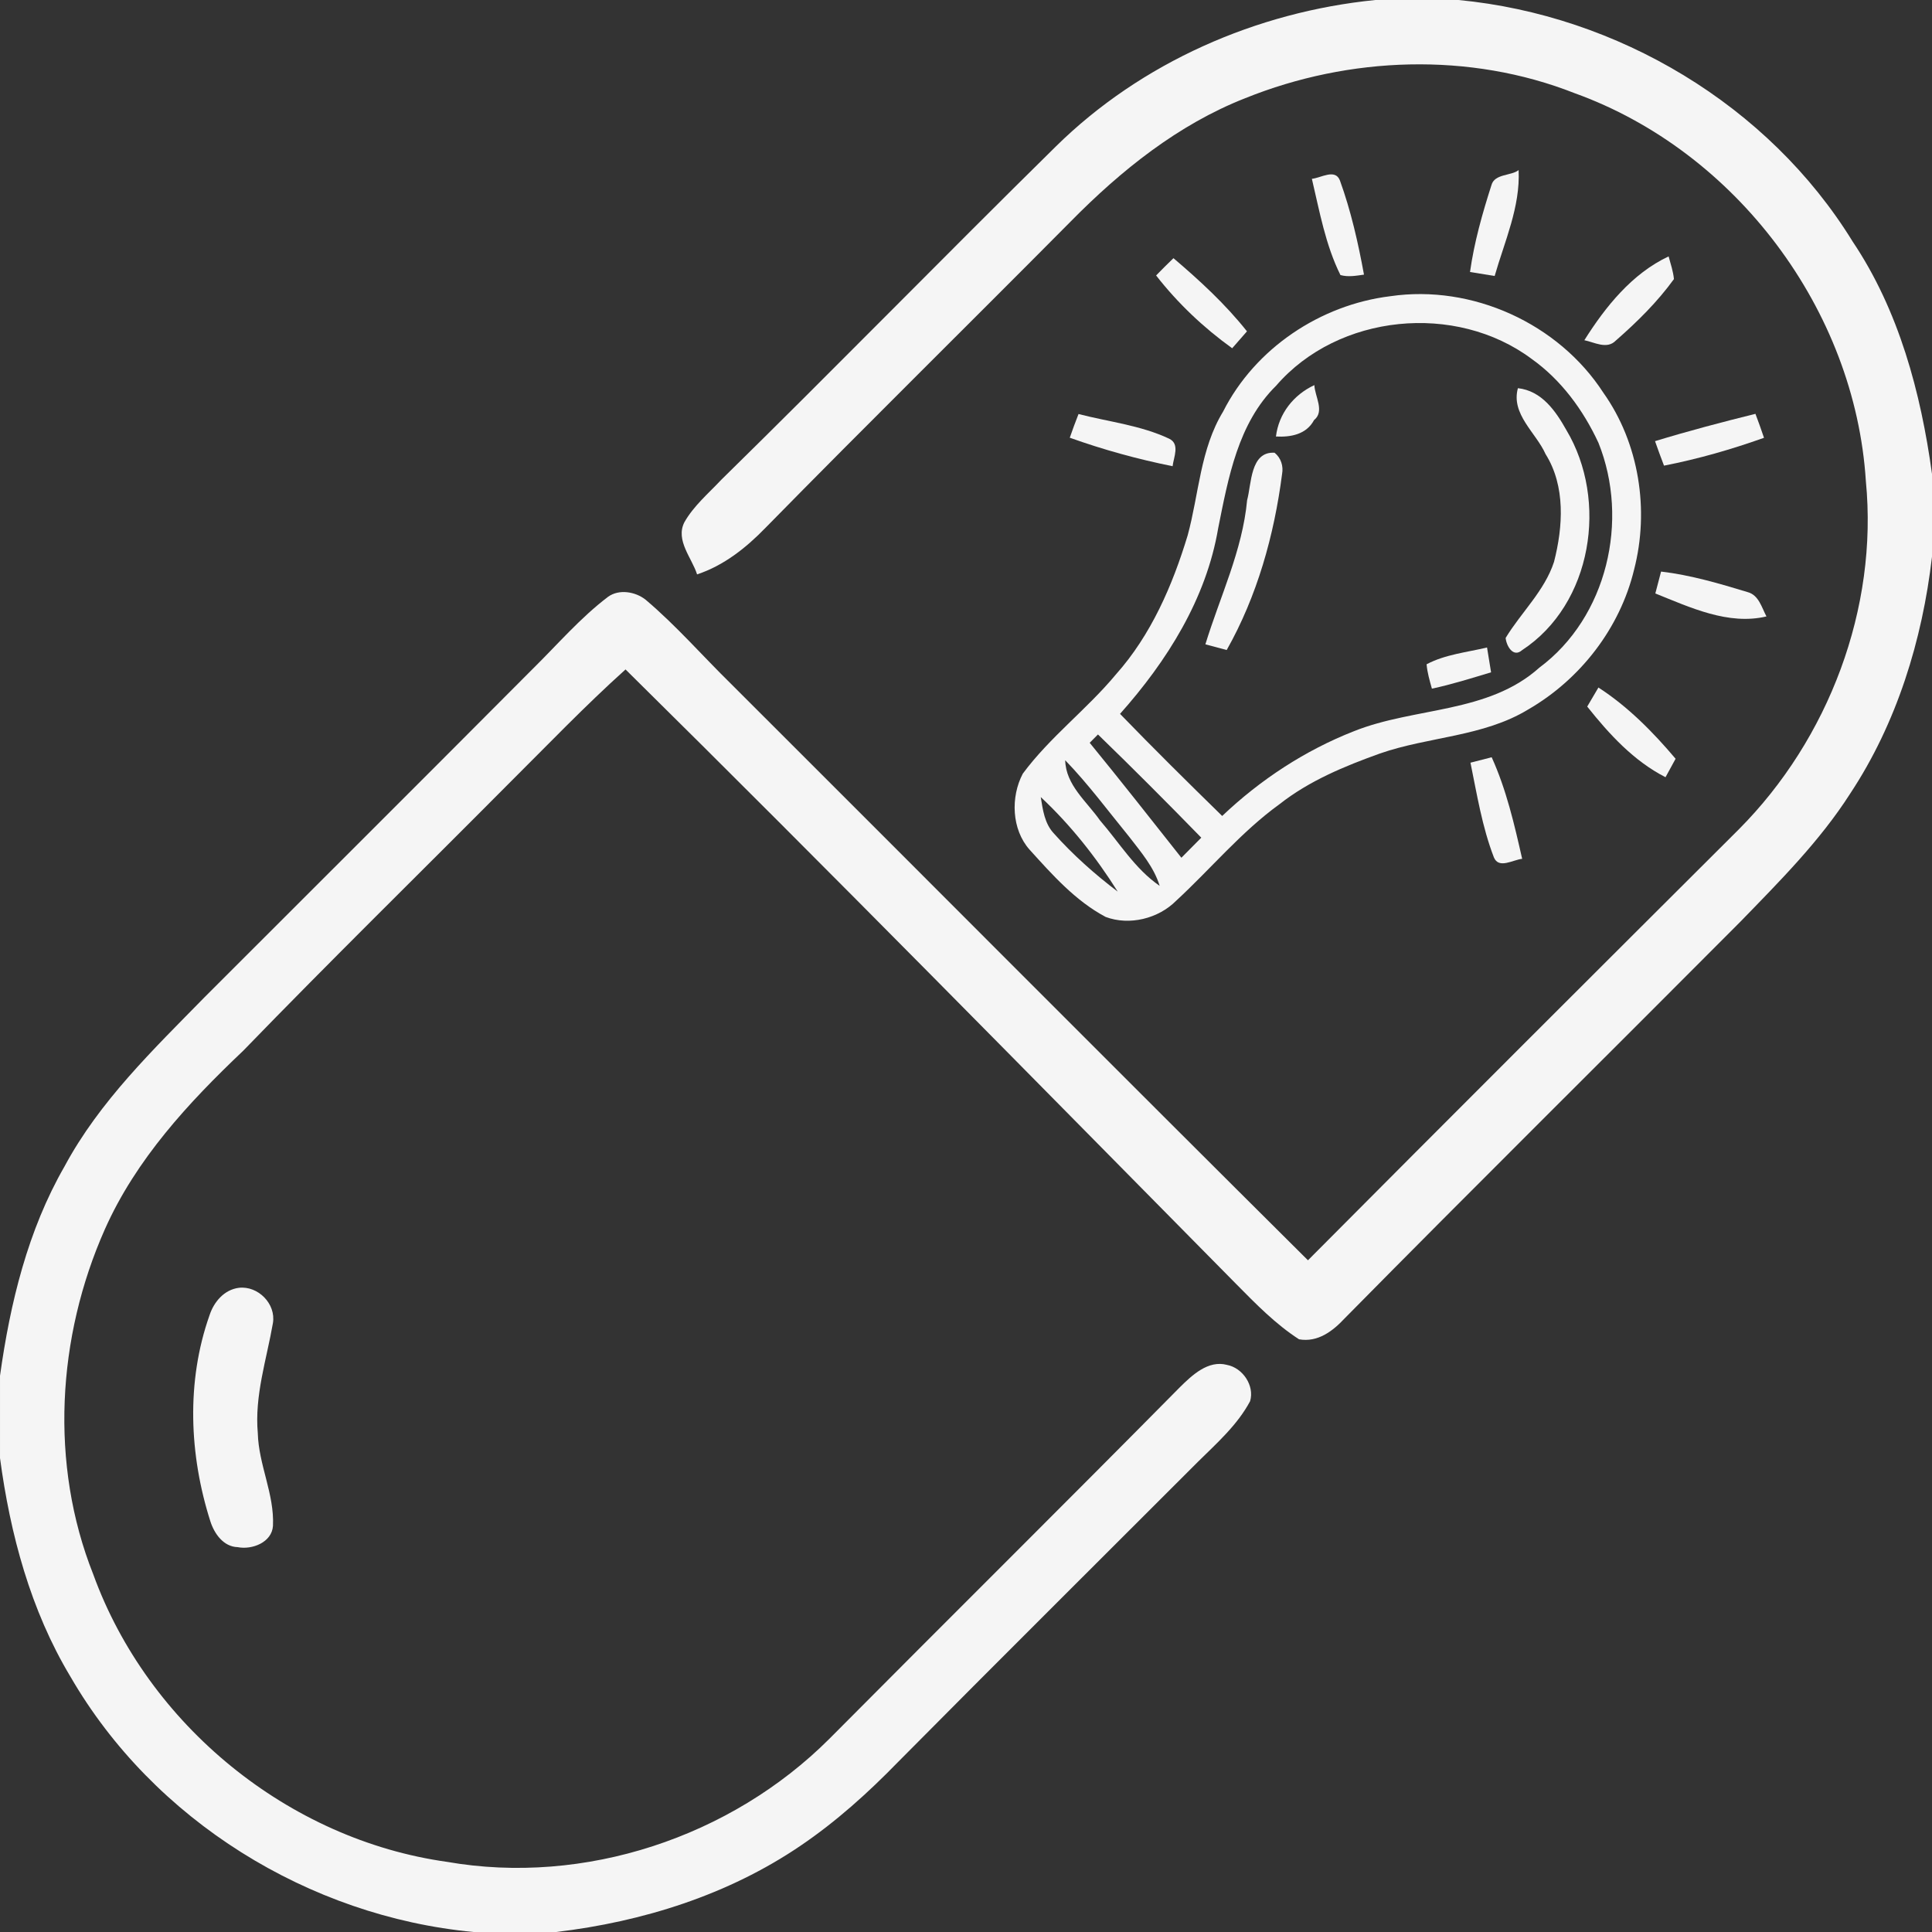 <svg height="512pt" viewBox="0 0 512 512" width="512pt" xmlns="http://www.w3.org/2000/svg"><rect x="0" y="0" width="512" height="512" fill="#333333" stroke="none"/><g fill="#f9f9f9"><path d="m364.47 0h22.06c42.12 4.03 82.18 27.83 104.44 64.01 12.26 18.26 18.07 40.02 21.03 61.59v21.93c-2.57 22.13-9.33 44.11-21.68 62.78-8.06 12.61-18.71 23.24-29.08 33.93-34.92 35.09-70.13 69.9-104.89 105.14-3.12 3.35-7.11 6.43-12.09 5.55-6.23-4.02-11.42-9.35-16.6-14.59-53.8-54.47-107.4-109.14-161.89-162.93-10.76 9.67-20.77 20.14-31.03 30.34-23.42 23.57-47.16 46.83-70.28 70.7-14.54 13.78-28.45 28.83-36.68 47.34-12.67 28.53-14.67 62.23-3.06 91.45 14.47 39.86 51.7 70.29 93.73 76.17 36.44 6.36 75.28-6.56 101.34-32.61 30.9-31.11 62.06-61.97 92.88-93.16 3.22-3.18 7.51-7.26 12.49-5.93 4.18.8 7.35 5.49 6.13 9.62-3.37 6.32-8.83 11.13-13.86 16.1-26.49 26.51-53.08 52.92-79.46 79.54-7.92 8.14-16.39 15.78-25.81 22.16-19.18 13.04-41.86 20.16-64.77 22.87h-21.92c-43.64-4.13-84.79-29.61-106.81-67.68-10.56-17.57-15.96-37.73-18.66-57.92v-21.8c2.68-19.23 7.35-38.56 17.11-55.51 9.28-17.28 23.56-30.99 37.13-44.85 29-29 58.05-57.95 86.98-87.02 6.55-6.45 12.58-13.5 19.93-19.07 2.89-2.09 7.22-1.37 9.93.77 8.11 6.85 15.09 14.91 22.67 22.33 50.98 50.89 101.78 101.96 152.87 152.74 37.96-38.17 76.06-76.19 114.18-114.2 23.81-23.92 36.95-58.57 33.67-92.3-2.87-45.36-34.43-87.4-77.19-102.8-27.8-10.96-59.7-9.78-87.25 1.32-17.81 6.98-33 19.19-46.31 32.71-26.89 27.11-54.11 53.9-80.85 81.15-5.14 5.3-11.04 10-18.14 12.35-1.36-4.35-5.79-9.02-3.37-13.81 2.46-4.35 6.39-7.65 9.78-11.26 29.79-29.22 58.94-59.07 88.67-88.34 22.63-22.27 53.19-35.66 84.66-38.81z" opacity=".98"/><path d="m347.66 47.39c2.42-.24 6.19-2.78 7.43.43 2.92 8.06 4.84 16.53 6.38 24.96-2.06.29-4.19.69-6.24.11-3.97-8-5.53-16.87-7.57-25.5z" opacity=".98"/><path d="m395.24 49.09c.8-3.1 5.33-2.46 7.21-4.02.47 9.75-3.71 18.87-6.35 28.07-1.63-.27-4.9-.8-6.53-1.06 1.1-7.84 3.26-15.47 5.67-22.99z" opacity=".98"/><path d="m306.38 73c1.51-1.56 3.04-3.08 4.6-4.58 6.98 5.94 13.77 12.19 19.48 19.39-1.31 1.49-2.62 2.98-3.92 4.48-7.58-5.45-14.42-11.93-20.16-19.29z" opacity=".98"/><path d="m419.87 90.16c5.56-8.84 12.66-17.69 22.33-22.21.53 1.98 1.22 3.95 1.41 6.01-4.38 6.06-9.79 11.39-15.41 16.3-2.34 2.41-5.65.45-8.33-.1z" opacity=".98"/><path d="m368.44 78.5c21.68-3.18 44.57 7.21 56.46 25.57 9.5 13.38 12.24 31.1 8.15 46.89-3.73 15.5-14.28 29.1-28.03 37.04-11.93 7.27-26.4 7.18-39.33 11.69-9.37 3.36-18.72 7.22-26.61 13.43-10.17 7.35-18.2 17.12-27.38 25.58-4.71 4.75-12.4 6.66-18.69 4.3-8.02-4.26-14.16-11.2-20.17-17.84-4.76-5.36-5.05-13.95-1.79-20.13 7.18-9.71 16.98-17.03 24.68-26.3 9.31-10.45 14.99-23.57 19.01-36.84 2.99-10.96 3.33-22.87 9.39-32.81 8.48-16.77 25.78-28.31 44.31-30.58m-30.24 23.7c-10.13 9.96-12.68 24.42-15.37 37.77-3.15 18.72-13.58 35.25-26.01 49.21 8.87 9.17 17.95 18.14 27.07 27.06 10.11-9.61 21.96-17.39 34.96-22.48 16.09-6.42 35.5-4.63 49.1-16.83 17.97-13.37 23.89-39.07 15.66-59.57-4.02-8.67-9.86-16.66-17.7-22.24-20.12-15.01-51.25-11.97-67.71 7.08m-49.42 94.65c8.22 10.05 16.24 20.27 24.3 30.46 1.75-1.78 3.51-3.55 5.27-5.32-9.01-9.24-18.12-18.38-27.38-27.35-.73.73-1.46 1.47-2.19 2.21m-6.49 4.62c.14 6.58 5.74 10.97 9.23 15.96 5.1 5.87 9.28 12.87 15.8 17.33-1.52-4.97-4.96-8.96-8.07-13-5.58-6.83-10.83-13.95-16.96-20.29m-6.48 9.76c.53 3.33 1.01 6.94 3.38 9.54 5.12 5.73 10.89 10.88 17.02 15.52-5.74-9.13-12.51-17.68-20.4-25.06z" opacity=".98"/><path d="m338.14 115.68c.74-6.12 4.72-11.09 10.18-13.62.12 2.98 2.81 6.95-.08 9.26-2.04 3.83-6.21 4.57-10.1 4.36z" opacity=".98"/><path d="m402.26 102.87c6.31.7 10 6.03 12.82 11.06 11.19 18.68 6.92 46.17-11.73 58.38-2.33 2.06-4.14-1.13-4.34-3.25 4.1-6.76 10.32-12.47 12.82-20.16 2.39-9.3 3.08-20.09-2.24-28.56-2.53-5.69-9.22-10.57-7.33-17.47z" opacity=".98"/><path d="m285.82 109.72c7.99 2.07 16.48 2.98 24.02 6.54 2.92 1.41 1.19 4.89.91 7.29-9.25-1.86-18.36-4.37-27.25-7.55.73-2.11 1.5-4.2 2.32-6.28z" opacity=".98"/><path d="m438.6 116.91c8.8-2.69 17.69-5.03 26.61-7.24.8 2.1 1.55 4.22 2.27 6.35-8.65 3.08-17.49 5.62-26.5 7.38-.83-2.15-1.62-4.32-2.38-6.49z" opacity=".98"/><path d="m330.5 132.54c1.17-4.19.79-12.97 7.28-12.56 1.7 1.38 2.38 3.54 1.98 5.67-2.1 16.22-6.6 32.31-14.67 46.61-1.89-.49-3.77-1.01-5.65-1.51 3.88-12.67 9.82-24.85 11.06-38.21z" opacity=".98"/><path d="m440.2 151.47c7.83.92 15.44 3.17 22.96 5.45 2.94.79 3.71 4.09 4.97 6.44-10.08 2.4-20.25-2.39-29.45-6.09.5-1.94 1.01-3.87 1.52-5.8z" opacity=".98"/><path d="m378.06 176.04c4.93-2.61 10.67-3.17 16.02-4.45.27 1.65.8 4.94 1.07 6.58-5.2 1.56-10.37 3.2-15.68 4.33-.6-2.13-1.22-4.26-1.41-6.46z" opacity=".98"/><path d="m423.6 182.2c7.83 5.07 14.45 11.78 20.45 18.88-.89 1.63-1.78 3.26-2.67 4.89-8.43-4.3-14.93-11.41-20.75-18.72.99-1.68 1.98-3.37 2.97-5.05z" opacity=".98"/><path d="m389.69 202.12c1.87-.48 3.74-.97 5.62-1.44 3.89 8.56 6.01 17.79 8.08 26.92-2.44.24-6.21 2.78-7.5-.41-3.1-8.03-4.48-16.66-6.2-25.07z" opacity=".98"/><path d="m63.33 341.28c5.06-.57 9.84 4.24 9 9.34-1.68 9.68-4.9 19.22-4.01 29.2.22 8.38 4.42 16.12 4.02 24.54-.27 4.39-5.55 6.41-9.35 5.65-3.76-.1-6.2-3.57-7.24-6.84-5.61-17.57-6.43-37.06-.23-54.59 1.16-3.57 3.89-6.81 7.81-7.3z" opacity=".98"/></g></svg>